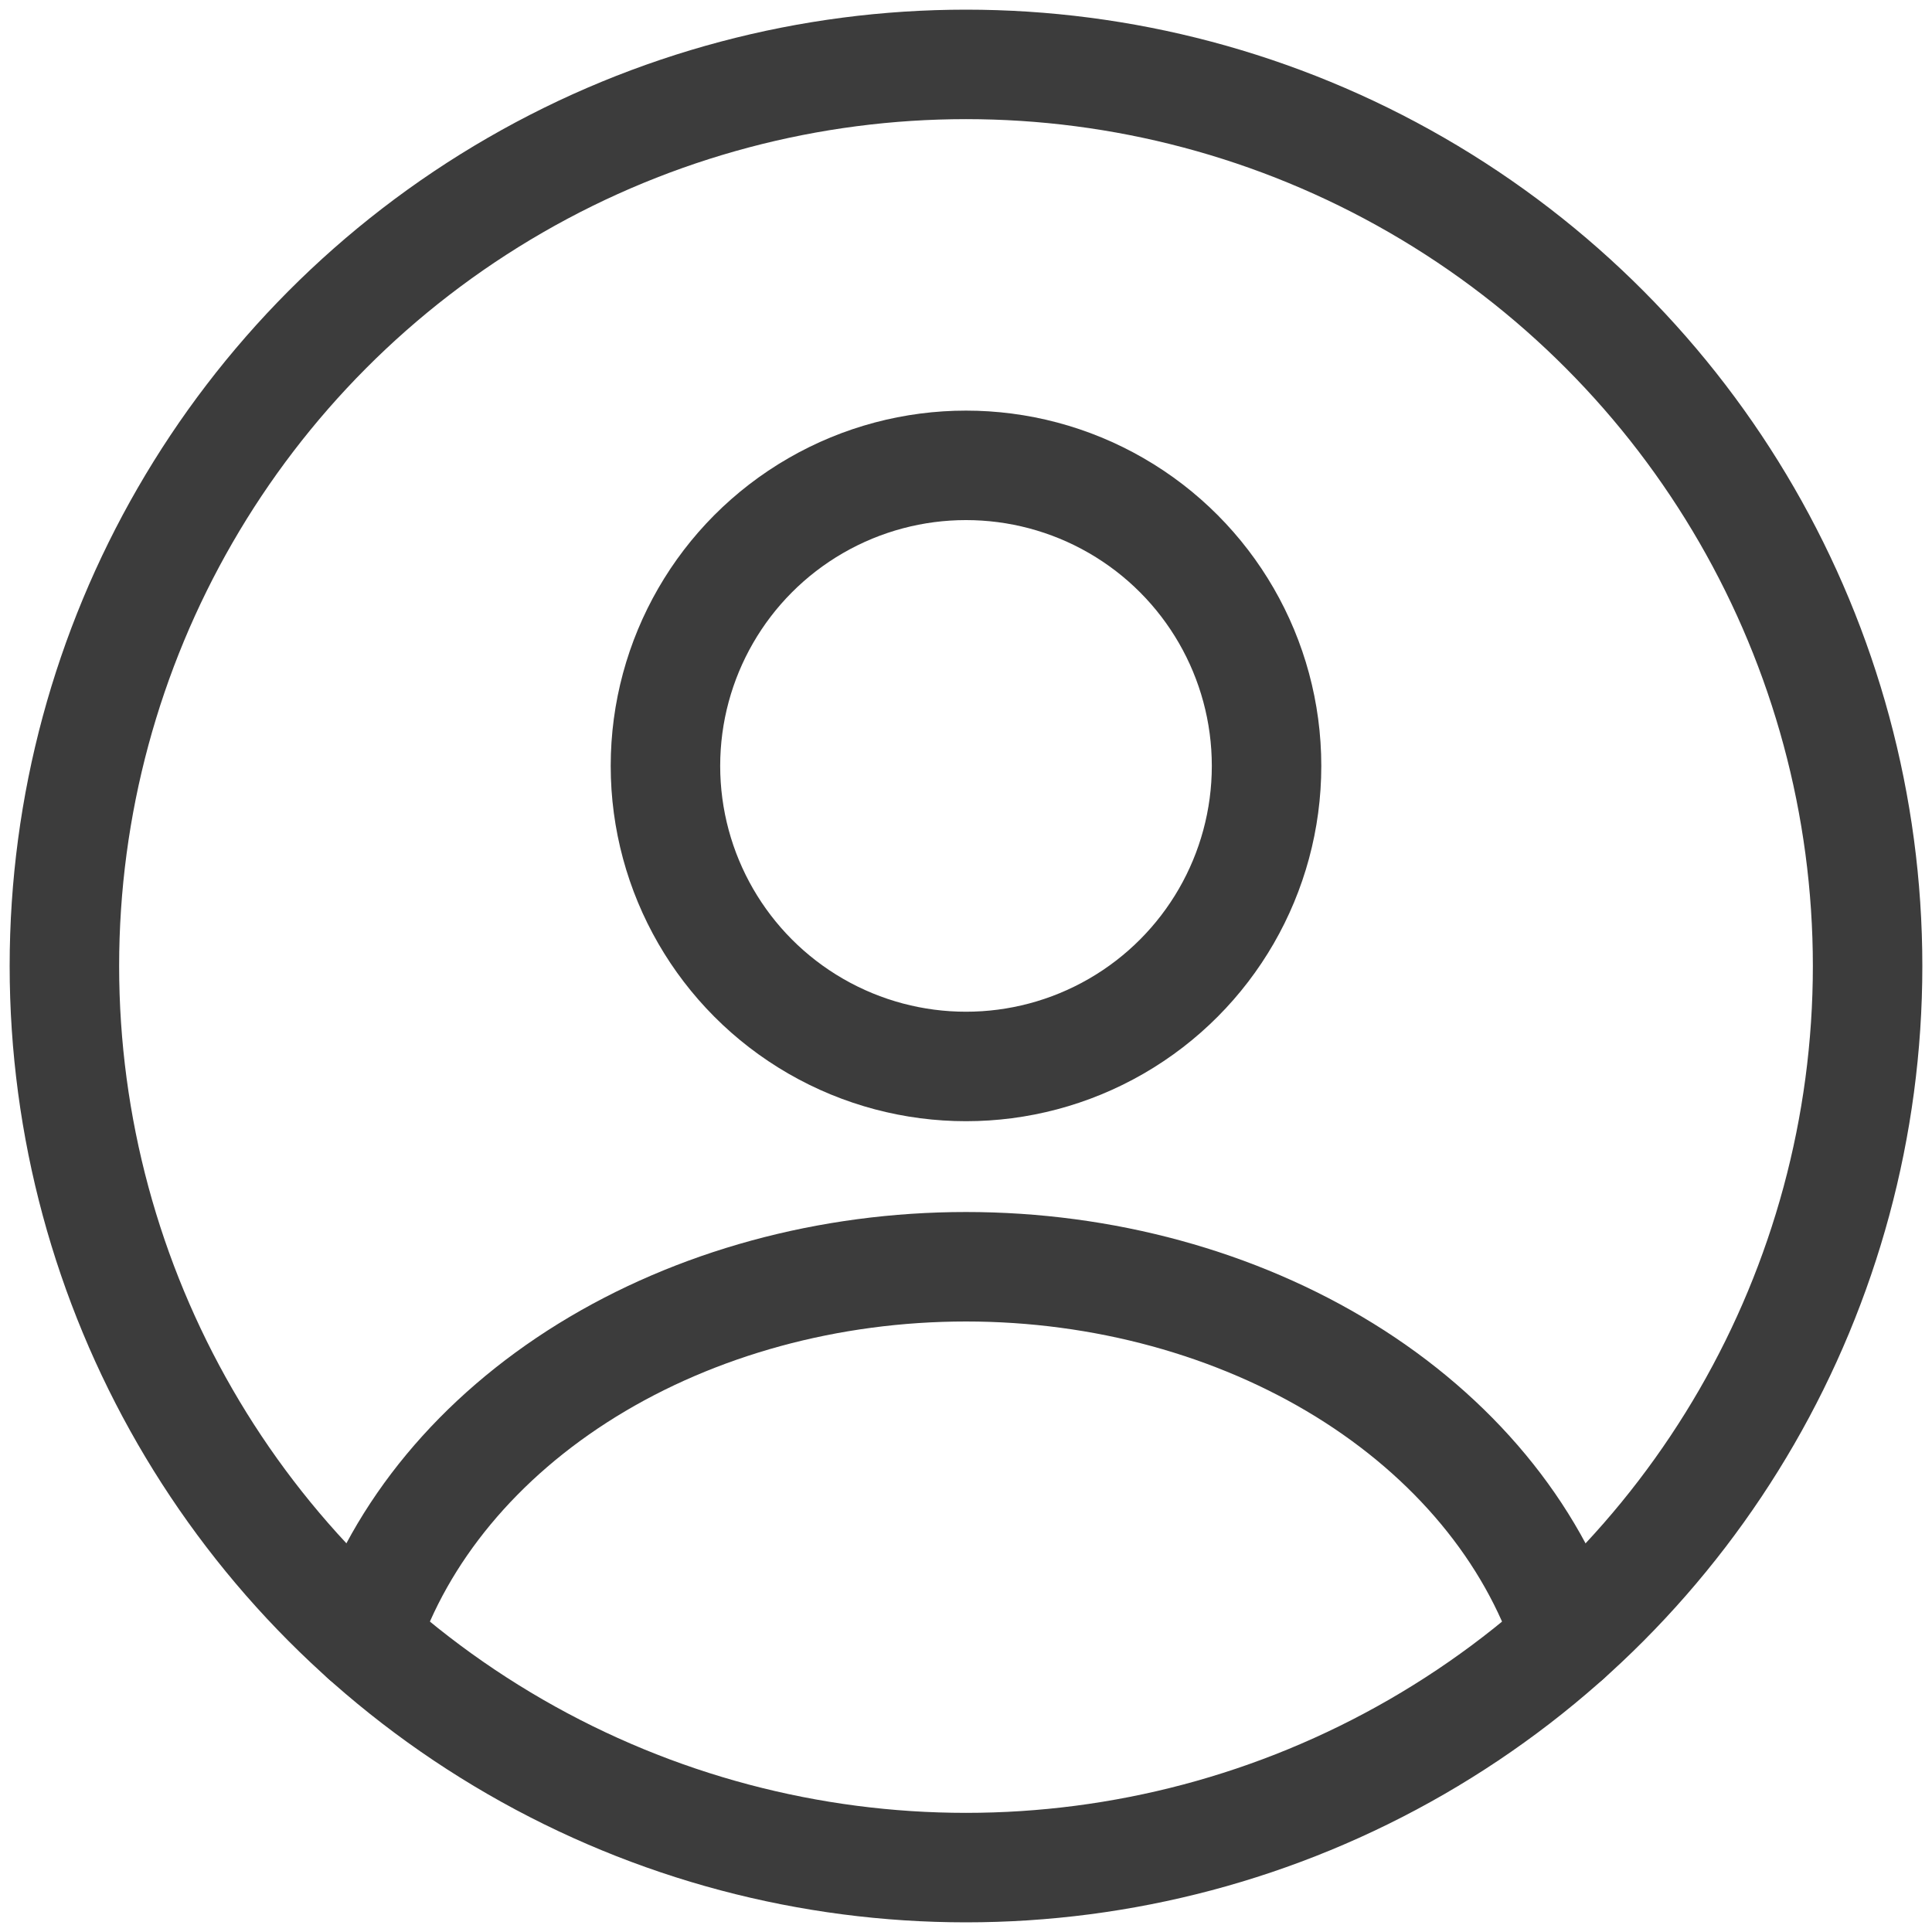 <svg width="30" height="30" viewBox="0 0 30 30" fill="none" xmlns="http://www.w3.org/2000/svg">
<circle cx="15" cy="11.893" r="4.667" stroke="#3C3C3C" stroke-width="1.7" stroke-linecap="round"/>
<circle cx="15" cy="15" r="14" stroke="#3C3C3C" stroke-width="1.7"/>
<path d="M24.333 25.435C23.782 23.781 22.569 22.32 20.882 21.277C19.194 20.235 17.127 19.67 15 19.67C12.873 19.67 10.805 20.235 9.117 21.277C7.43 22.32 6.217 23.781 5.666 25.435" stroke="#3C3C3C" stroke-width="1.7" stroke-linecap="round"/>
</svg>
